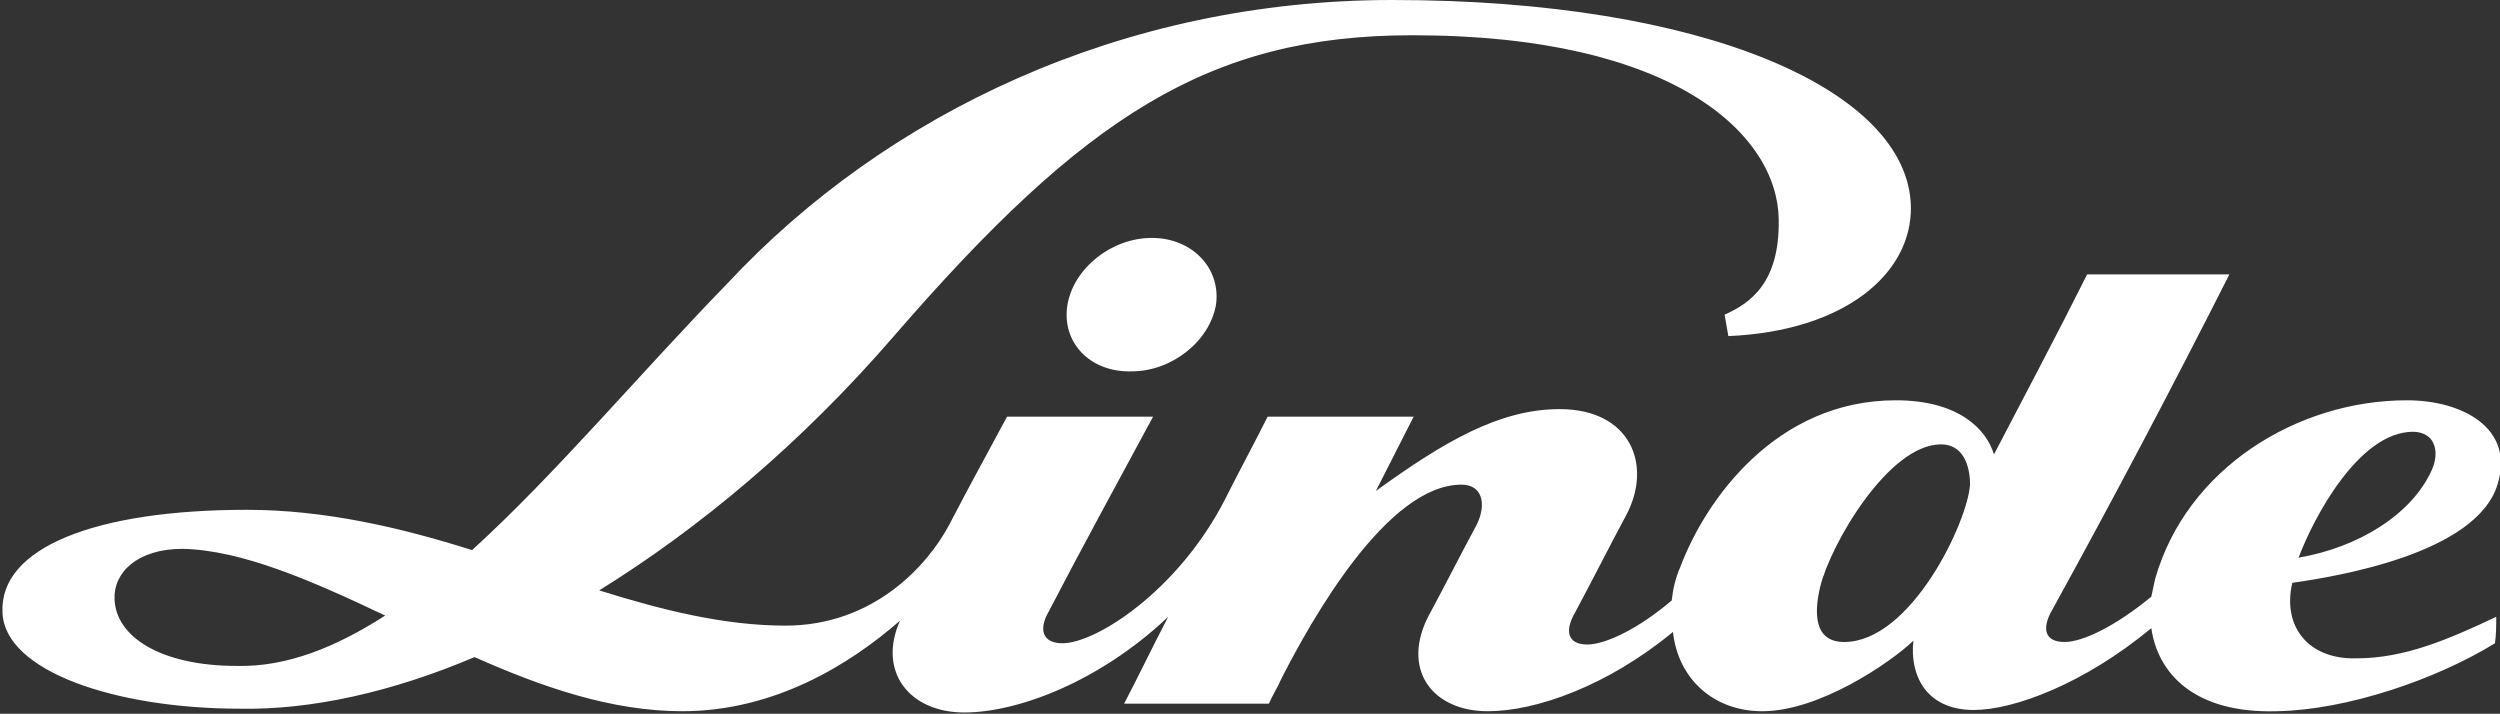 <?xml version="1.0" encoding="utf-8"?>
<!-- Generator: Adobe Illustrator 22.1.0, SVG Export Plug-In . SVG Version: 6.00 Build 0)  -->
<svg version="1.1" id="Layer_1" xmlns="http://www.w3.org/2000/svg" xmlns:xlink="http://www.w3.org/1999/xlink" x="0px" y="0px"
	 viewBox="0 0 198.6 56.7" style="enable-background:new 0 0 198.6 56.7;" xml:space="preserve">
<rect x="0" y="0" width="198.6" height="56.7" fill="#333333" stroke="none"/>
<style type="text/css">
	.st0{fill-rule:evenodd;clip-rule:evenodd;fill:#FFFFFF;}
</style>
<g>
	<path class="st0" d="M170.9,49.9c-5.3,4.4-10.9,6.5-14.1,6.5c-3.9,0-5.1-2.9-4.8-5.5c-1.9,1.8-7.5,5.6-12,5.6
		c-3.9,0-6.7-2.6-7.1-6.3c-5.2,4.3-10.9,6.3-14.7,6.3c-4.5,0-6.9-3.4-4.7-7.6c1.3-2.4,2.5-4.8,3.8-7.2c0.8-1.6,0.5-3.2-1.2-3.2
		c-5.9,0-11.9,10.7-14.3,15.4c-0.3,0.7-0.7,1.3-1,2c-3.8,0-7.7,0-11.5,0c1.2-2.3,2.3-4.6,3.5-6.9c-5.5,5.2-12,7.6-16.2,7.6
		c-4.4,0-6.9-3.3-5.1-7.3c-4,3.5-10,7.2-17.3,7.2c-5.6,0-11.1-1.9-16.5-4.3c-6.6,2.8-13,4.2-18.6,4.1c-10,0-18.7-3-18.9-7.6
		c-0.3-5.2,7.4-8.2,19.4-8.2c6.2,0,12.2,1.4,17.9,3.2c6.6-6,13.3-14,20.3-21.2C70.4,9,89.2,0,110.6,0c24.9,0,41,7.2,41.2,16.4
		c0.1,5.3-5.2,9.9-14.5,10.3c-0.1-0.6-0.2-1.1-0.3-1.7c2-0.9,4.4-2.5,4.3-7.6c-0.1-6.6-8.1-14.6-29.1-14.6
		C96,2.8,86.1,9.3,71.1,26.6C63.6,35.3,55.5,42,47.6,46.9c5.1,1.6,10,2.8,14.8,2.8c7,0,11.3-4.8,13-8c1.5-2.9,3.1-5.8,4.6-8.6
		c3.9,0,7.8,0,11.6,0c-2.8,5.2-5.6,10.3-8.3,15.5c-0.8,1.4-0.5,2.5,1.1,2.5c2.7,0,9.2-4.2,12.9-11.4c1.1-2.2,2.3-4.4,3.4-6.6
		c3.9,0,7.8,0,11.6,0c-1,2-2,3.9-3,5.9c5.4-3.9,9.8-6.5,14.6-6.5c5.6,0,7.4,4.4,5.3,8.4c-1.4,2.6-2.7,5.2-4.1,7.8
		c-0.8,1.4-0.6,2.5,1,2.5c1.4,0,4-1.2,6.7-3.5c0.1-0.9,0.3-1.8,0.7-2.7c2-5.3,7.6-13.2,17.1-13.2c5,0,7.2,2.3,7.8,4.3
		c2.5-4.8,5-9.5,7.4-14.3c3.8,0,7.5,0,11.3,0c-4.5,8.9-9.2,17.8-14.1,26.7c-0.8,1.4-0.6,2.5,1,2.5c1.5,0,4.1-1.3,6.9-3.6
		c0.1-0.5,0.2-0.9,0.3-1.4c2.5-8.8,11.3-14.2,20-14.2c4.4,0,8.6,2.2,7.2,6.7c-1.7,5.5-12.8,7.3-16.3,7.8c-0.8,3.4,1.2,6.1,5.1,6
		c3.8,0,7.3-1.5,11.1-3.3c0,0.7,0,1.4-0.1,2.1c-4.7,2.9-11.8,5.3-17.3,5.4C174.2,56.7,171.4,53.4,170.9,49.9 M154.2,35.3
		c-4.2,0-8.8,8-9.6,11.3c-0.5,2.1-0.5,4.4,1.9,4.4c5.3,0,9.8-9.5,10-12.5C156.5,36.9,155.9,35.3,154.2,35.3z M30.6,48.9
		c-5.9-2.8-11.4-5.2-16.1-5.3c-3.6,0-5.5,1.9-5.4,4c0.1,3,3.7,5.3,9.7,5.3C22.8,53,26.7,51.4,30.6,48.9z M191.7,34.3
		c-4.3,0-7.9,6.8-9.1,10c4.7-0.8,9-3.4,10.6-7c0.3-0.7,0.4-1.5,0.1-2.1C193.1,34.7,192.5,34.3,191.7,34.3z M84.8,24.2
		c0.5-2.9,3.5-5.3,6.7-5.3c3.2,0,5.5,2.4,5.1,5.3c-0.5,2.9-3.5,5.3-6.7,5.3C86.6,29.6,84.3,27.2,84.8,24.2z"/>
</g>
</svg>
